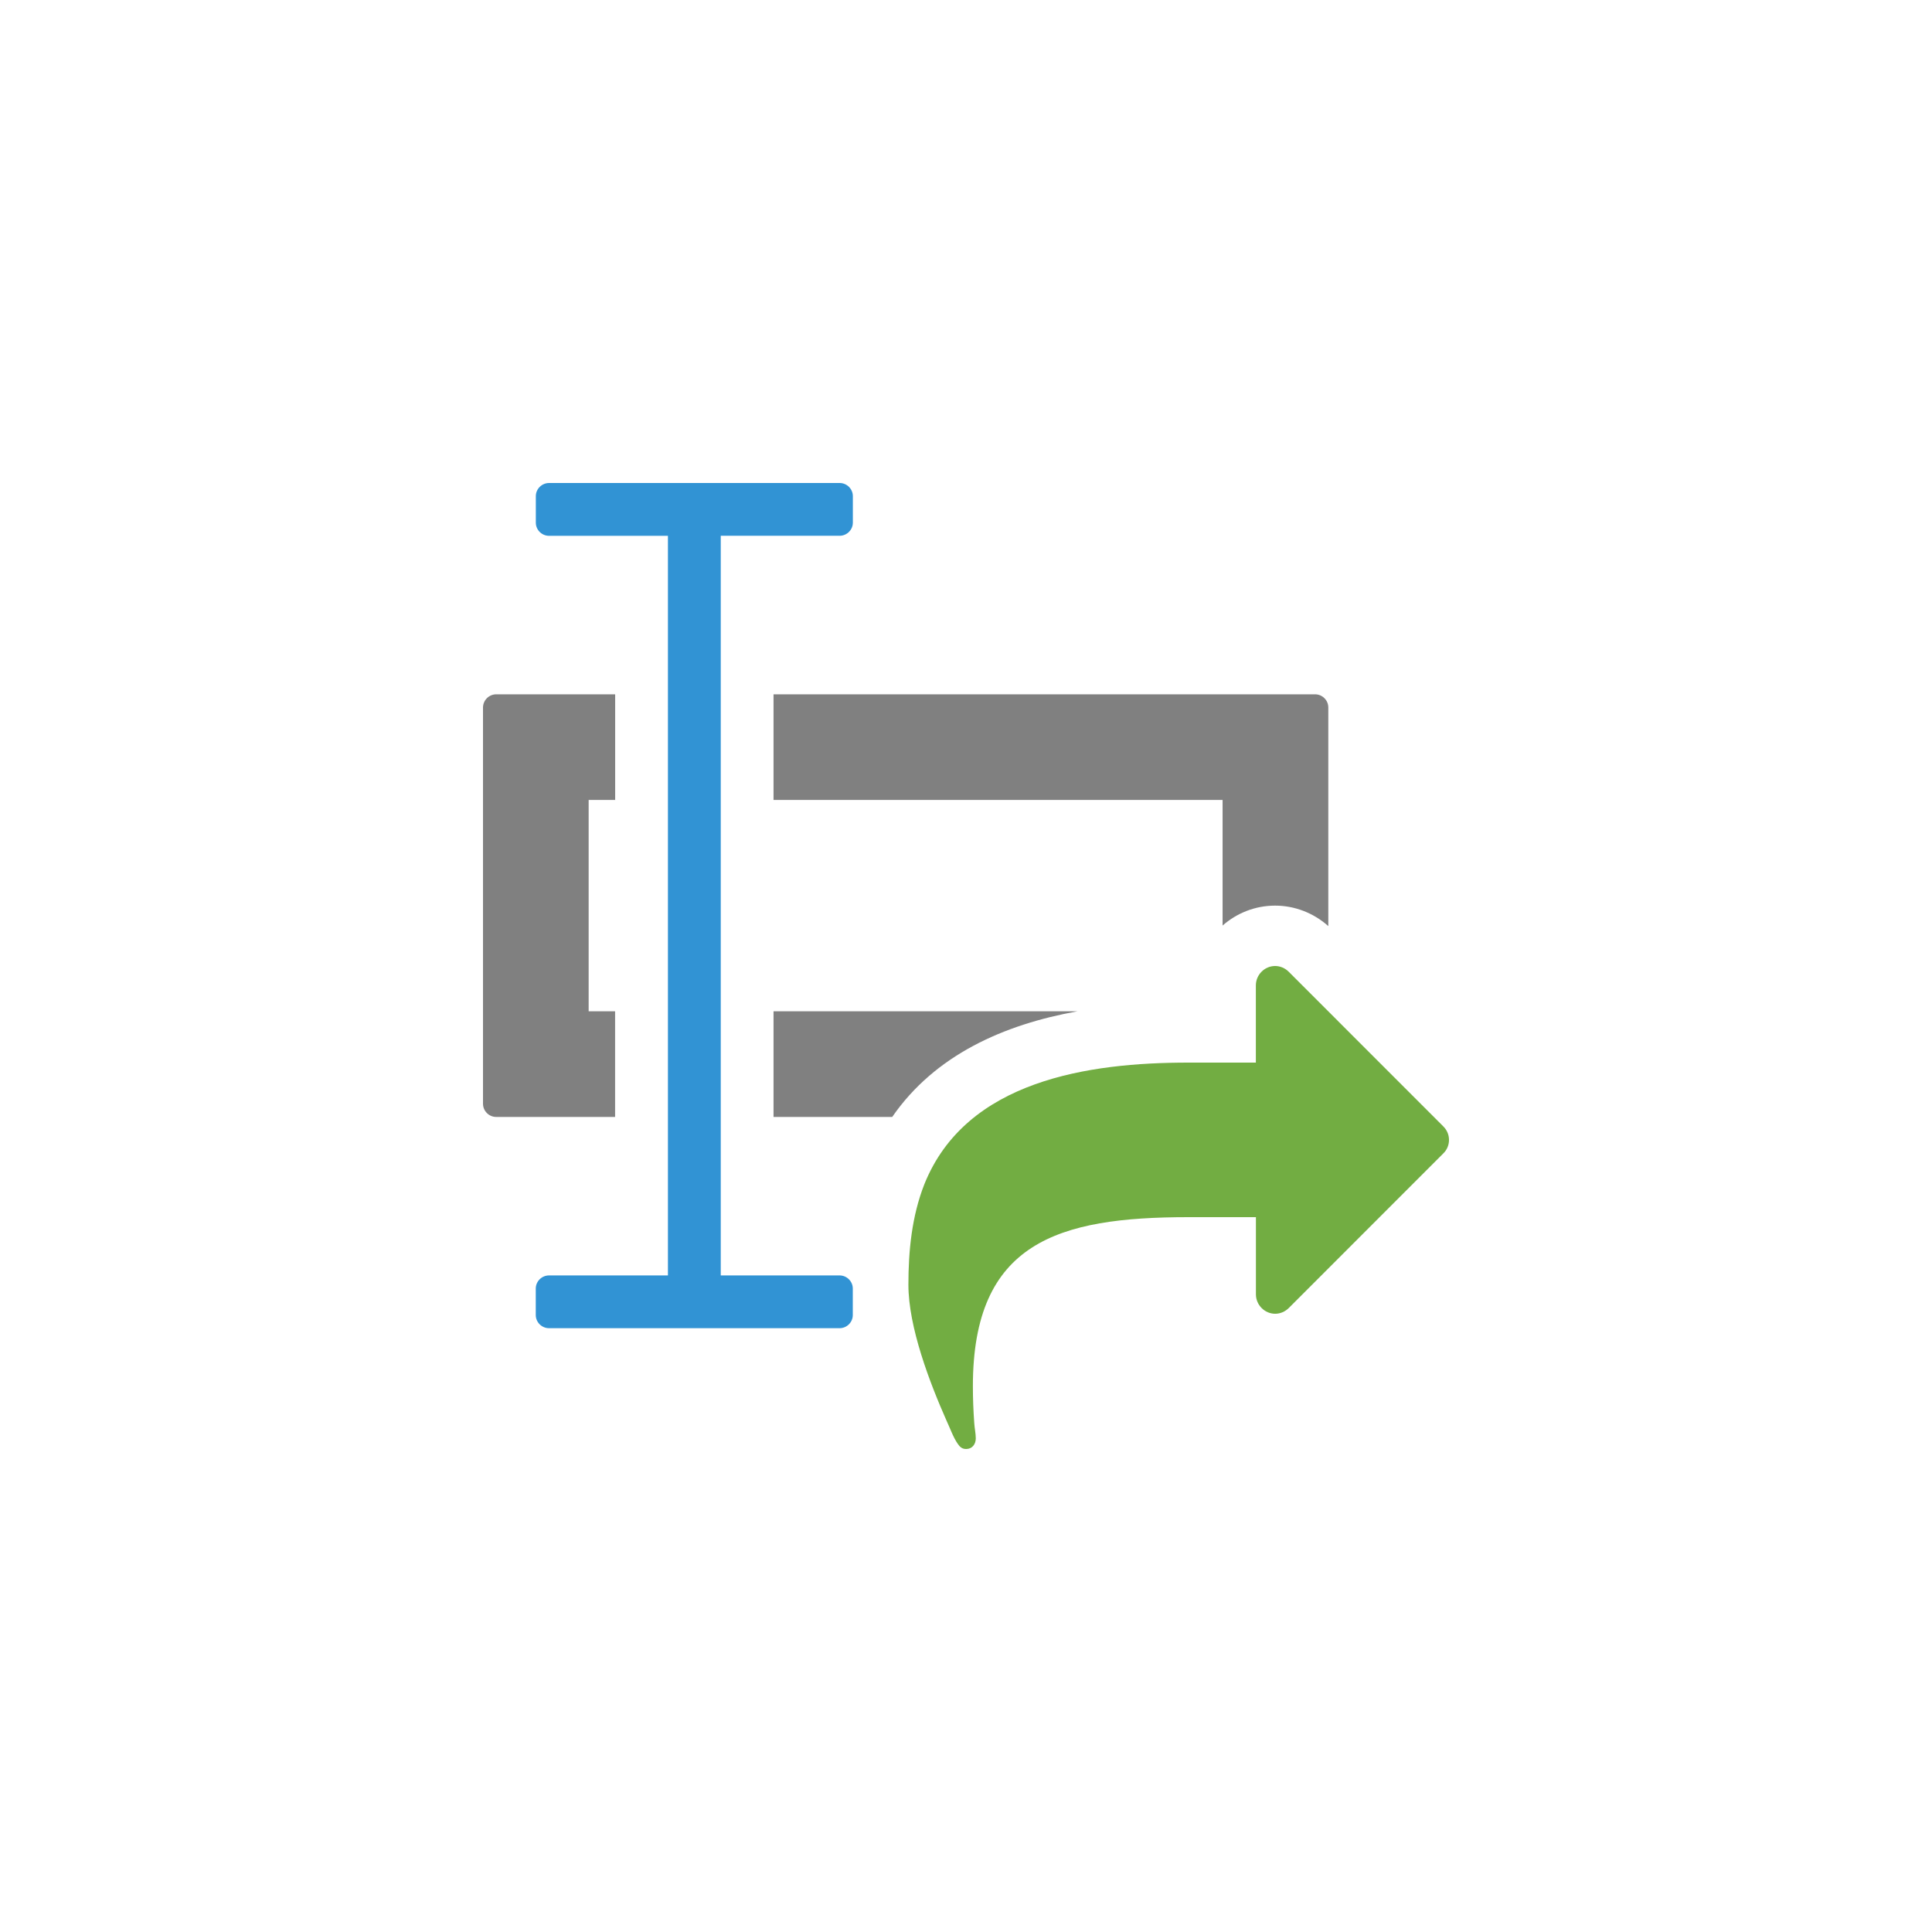 <?xml version="1.0" encoding="utf-8"?>
<!--

    Copyright (c) 2012-2018 Red Hat, Inc.
    This program and the accompanying materials are made
    available under the terms of the Eclipse Public License 2.0
    which is available at https://www.eclipse.org/legal/epl-2.0/

    SPDX-License-Identifier: EPL-2.0

    Contributors:
      Red Hat, Inc. - initial API and implementation

-->
<svg version="1.1" xmlns="http://www.w3.org/2000/svg" xmlns:xlink="http://www.w3.org/1999/xlink" x="0px" y="0px" width="32px"
	 height="32px" viewBox="0 0 32 32" enable-background="new 0 0 32 32" xml:space="preserve">
<g id="Layer_1">
</g>
<g id="Layer_1_1_">
</g>
<g id="Layer_1_2_">
</g>
<g id="Layer_1_3_">
</g>
<g id="Layer_1_4_">
</g>
<g id="Layer_1_5_">
</g>
<g id="Layer_1_6_">
</g>
<g id="Layer_1_7_">
</g>
<g id="Layer_1_8_">
</g>
<g id="Layer_1_9_">
</g>
<g id="Layer_1_10_">
</g>
<g id="Layer_1_11_">
</g>
<g id="Layer_1_12_">
</g>
<g id="Layer_1_13_">
</g>
<g id="Layer_1_14_">
</g>
<g id="Layer_1_15_">
</g>
<g id="Layer_1_16_">
</g>
<g id="Layer_1_17_">
</g>
<g id="Layer_1_18_">
</g>
<g id="Layer_1_19_">
</g>
<g id="Layer_1_20_">
</g>
<g id="Layer_1_21_">
</g>
<g id="Layer_1_22_">
</g>
<g id="Layer_1_23_">
</g>
<g id="Layer_1_24_">
</g>
<g id="Layer_1_25_">
</g>
<g id="Layer_1_26_">
</g>
<g id="Layer_1_27_">
</g>
<g id="Layer_1_28_">
</g>
<g id="Layer_1_29_">
</g>
<g id="Layer_1_30_">
</g>
<g id="Layer_1_31_">
</g>
<g id="Layer_1_32_">
</g>
<g id="Layer_1_33_">
</g>
<g id="Layer_1_34_">
</g>
<g id="Layer_1_35_">
</g>
<g id="Layer_1_36_">
</g>
<g id="Layer_1_37_">
</g>
<g id="Layer_1_38_">
</g>
<g id="Layer_1_39_">
	<g>
		<path fill-rule="evenodd" clip-rule="evenodd" fill="#808080" d="M8.219,11.5h1.97v1.75H9.75v3.5h0.438v1.75h-1.97
			c-0.12,0-0.218-0.099-0.218-0.219v-6.563C8.001,11.598,8.099,11.5,8.219,11.5L8.219,11.5z M12.813,11.5h8.969
			c0.12,0,0.219,0.098,0.219,0.218v3.621C21.759,15.123,21.446,15,21.12,15c-0.333,0-0.637,0.125-0.87,0.33V13.25h-7.438V11.5
			L12.813,11.5z M14.778,18.5h-1.966v-1.75h5.035C16.626,16.97,15.487,17.473,14.778,18.5z"/>
		<path fill-rule="evenodd" clip-rule="evenodd" fill="#3193D4" d="M11.938,8.875v12.25h1.968c0.12,0,0.219,0.098,0.219,0.218v0.438
			c0,0.12-0.099,0.218-0.219,0.218c-1.604,0-3.208,0-4.812,0c-0.121,0-0.22-0.098-0.22-0.218v-0.438c0-0.12,0.099-0.218,0.22-0.218
			h1.969V8.875H9.095c-0.121,0-0.22-0.098-0.22-0.218V8.218C8.875,8.098,8.974,8,9.095,8c1.604,0,3.208,0,4.812,0
			c0.12,0,0.219,0.098,0.219,0.218v0.438c0,0.12-0.099,0.218-0.219,0.218H11.938z"/>
		<path fill-rule="evenodd" clip-rule="evenodd" fill="#72AD42" d="M24,18.881c0-0.086-0.034-0.165-0.096-0.226l-2.559-2.56
			C21.286,16.036,21.205,16,21.12,16c-0.175,0-0.319,0.146-0.319,0.321v1.279h-1.12c-1.64,0-3.679,0.29-4.371,2.015
			c-0.208,0.529-0.264,1.104-0.264,1.664c0,0.7,0.35,1.616,0.633,2.255c0.055,0.115,0.109,0.274,0.185,0.381
			c0.034,0.05,0.07,0.085,0.139,0.085c0.1,0,0.159-0.08,0.159-0.176c0-0.079-0.02-0.169-0.025-0.25
			c-0.015-0.204-0.023-0.41-0.023-0.614c0-2.385,1.414-2.8,3.568-2.8h1.12v1.279c0,0.175,0.145,0.321,0.319,0.321
			c0.085,0,0.166-0.036,0.226-0.096l2.559-2.56C23.966,19.046,24,18.966,24,18.881z"/>
	</g>
</g>
<g id="Layer_1_40_">
</g>
<g id="Layer_1_41_">
</g>
</svg>
